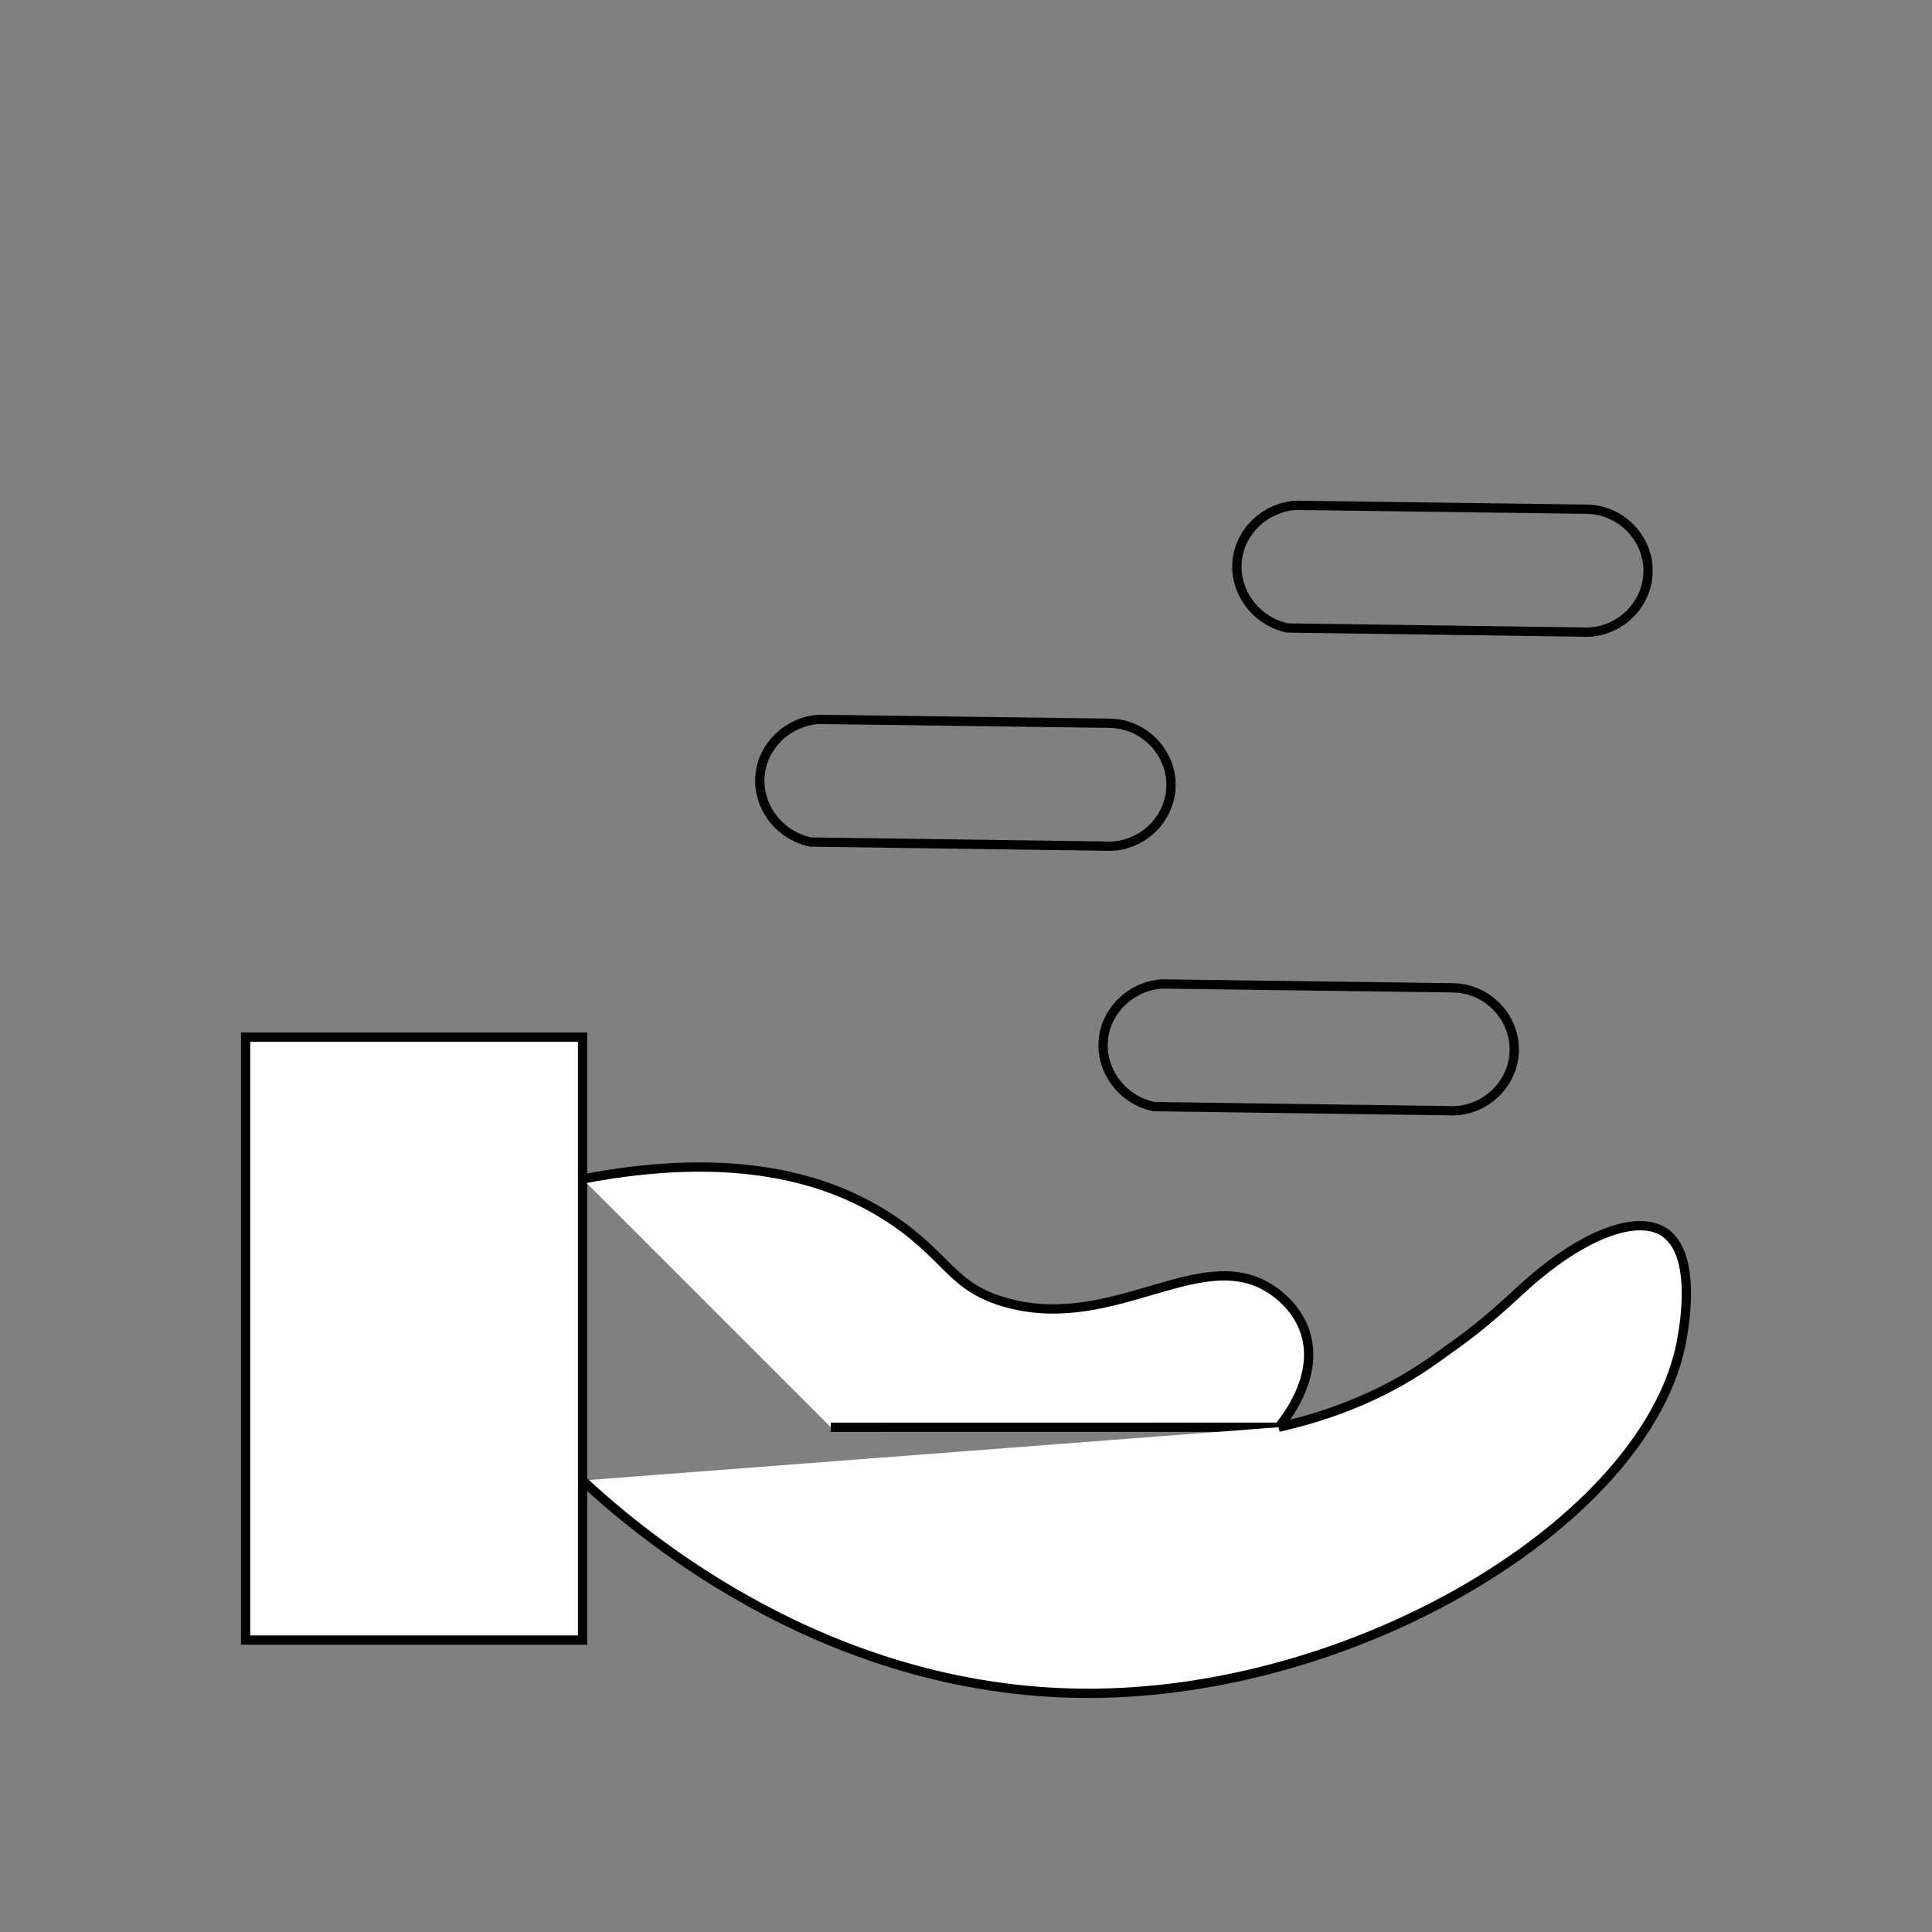 <?xml version="1.0" encoding="utf-8"?>
<!-- Generator: Adobe Illustrator 23.0.3, SVG Export Plug-In . SVG Version: 6.00 Build 0)  -->
<svg version="1.1" id="Layer_1" xmlns="http://www.w3.org/2000/svg" xmlns:xlink="http://www.w3.org/1999/xlink" x="0px" y="0px"
	 viewBox="0 0 2080 2080" style="enable-background:new 0 0 2080 2080;" xml:space="preserve">
<rect x="0" y="0" width="2080" height="2080" fill="#808080" stroke="none"/>
<style type="text/css">
	.st0{fill:#FFFFFF;stroke:#000000;stroke-width:10;stroke-miterlimit:10;}
	.st1{fill:none;stroke:#000000;stroke-width:10;stroke-miterlimit:10;}
</style>
<path class="st0" d="M264.45,1116.61c0,216.37,0,432.74,0,649.11h362.74c0-216.37,0-432.74,0-649.11
	C506.27,1116.61,385.36,1116.61,264.45,1116.61z"/>
<path class="st0" d="M894.46,1288.43"/>
<path class="st0" d="M627.18,1269.34c165.88-31.84,264.48,0.78,324.56,38.18c69.48,43.26,70.04,78.54,133.64,95.46
	c116.43,30.97,209.85-66.03,285.17-13.43c5.76,4.03,26.75,19.11,35,46c14.74,48.01-23.22,94.17-29,101
	c-160.7,0.02-321.39,0.05-482.09,0.07"/>
<path class="st0" d="M1376.55,1536.55c79.27-17.83,133.02-48,168-73c37.7-26.95,49.97-35.28,93-75
	c62.47-57.67,123.54-82.18,154.22-61.94c34.97,23.07,21.85,98.62,19.09,114.55c-32.68,188.84-336.47,378.03-630.02,381.83
	c-283.56,3.67-486.17-166.59-553.65-229.1"/>
<path class="st0" d="M1390.84,1536.62"/>
<path class="st1" d="M881.24,774.48c-32.56,2.38-58.78,27.15-62.73,57.94c-4.33,33.74,19.08,66.8,54.29,74.12
	c105.47,1.46,210.94,2.91,316.4,4.37c37.93,2.59,70.54-27.33,71.49-64.33c0.93-35.98-28.39-67.03-65.34-67.92
	C1090.64,777.27,985.94,775.88,881.24,774.48z"/>
<path class="st1" d="M1250.81,1059.33c-32.56,2.38-58.78,27.15-62.73,57.94c-4.33,33.74,19.08,66.8,54.29,74.12
	c105.47,1.46,210.94,2.91,316.4,4.37c37.93,2.59,70.54-27.33,71.49-64.33c0.93-35.98-28.39-67.03-65.34-67.92
	C1460.22,1062.12,1355.52,1060.73,1250.81,1059.33z"/>
<path class="st1" d="M1394.86,544.04c-32.56,2.38-58.78,27.15-62.73,57.94c-4.33,33.74,19.08,66.8,54.29,74.12
	c105.47,1.46,210.94,2.91,316.4,4.37c37.93,2.59,70.54-27.33,71.49-64.33c0.93-35.98-28.39-67.03-65.34-67.92
	C1604.26,546.83,1499.56,545.44,1394.86,544.04z"/>
</svg>

